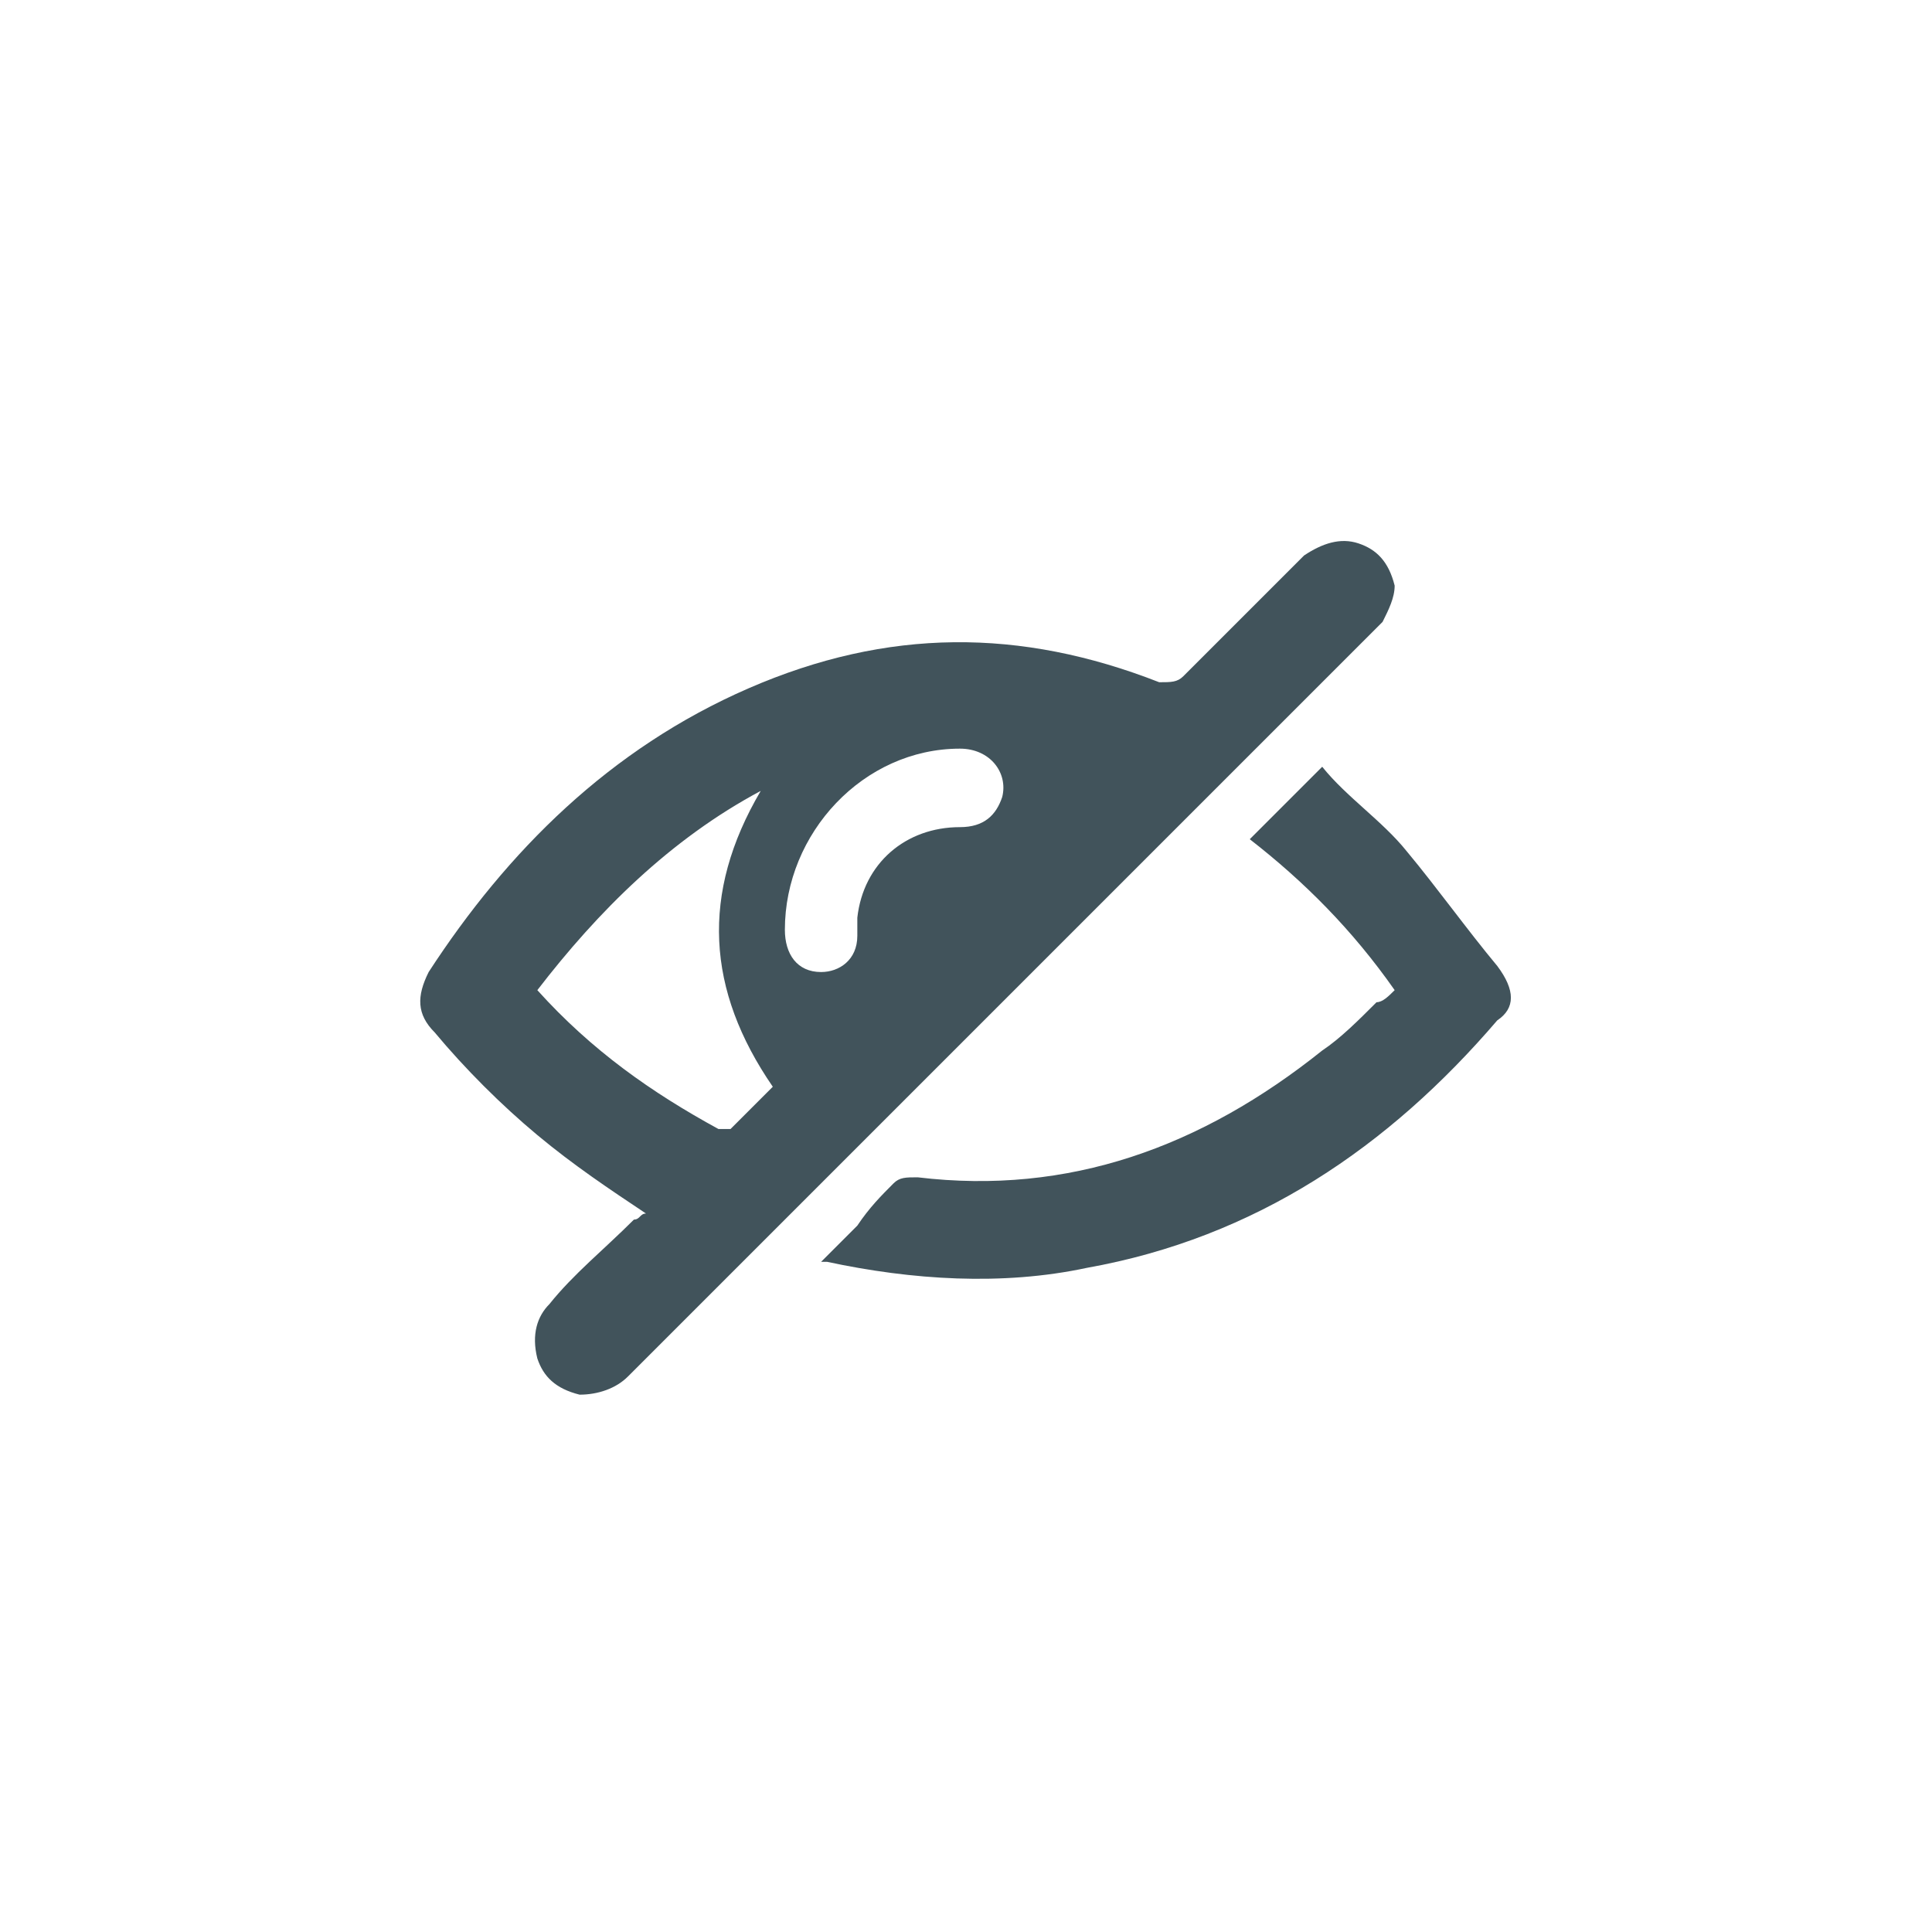 <svg xmlns="http://www.w3.org/2000/svg" viewBox="0 0 32 32"><path d="M22.9 10.3c.1-.2.2-.4.2-.6-.1-.4-.3-.6-.6-.7-.3-.1-.6 0-.9.2l-2 2c-.1.1-.2.1-.4.1-2.3-.9-4.5-.9-6.8.1s-4 2.7-5.3 4.7c-.2.4-.2.7.1 1 .5.6 1.1 1.2 1.7 1.7.6.5 1.2.9 1.8 1.3-.1 0-.1.1-.2.1-.5.5-1 .9-1.4 1.4-.2.2-.3.5-.2.9.1.3.3.5.7.6.3 0 .6-.1.8-.3l12.4-12.4.1-.1zm-10.8 8.4h-.2c-1.1-.6-2.1-1.3-3-2.3 1-1.3 2.2-2.5 3.7-3.3-1 1.7-.9 3.3.2 4.9l-.7.7zm4.5-5.5c-.1.3-.3.5-.7.5-.9 0-1.6.6-1.7 1.5v.3c0 .4-.3.6-.6.6-.4 0-.6-.3-.6-.7 0-1.6 1.3-3 2.9-3 .5 0 .8.4.7.8zm8.2 2.8c-.5-.6-1-1.3-1.5-1.9-.4-.5-1-.9-1.4-1.4l-1.2 1.2c.9.7 1.7 1.5 2.4 2.5-.1.1-.2.2-.3.2-.3.3-.6.6-.9.8-2 1.6-4.2 2.4-6.7 2.1-.2 0-.3 0-.4.1-.2.2-.4.4-.6.7l-.6.6h.1c1.4.3 2.9.4 4.3.1 2.8-.5 5-2 6.8-4.1.3-.2.3-.5 0-.9z" fill="#41535B"/></svg>
